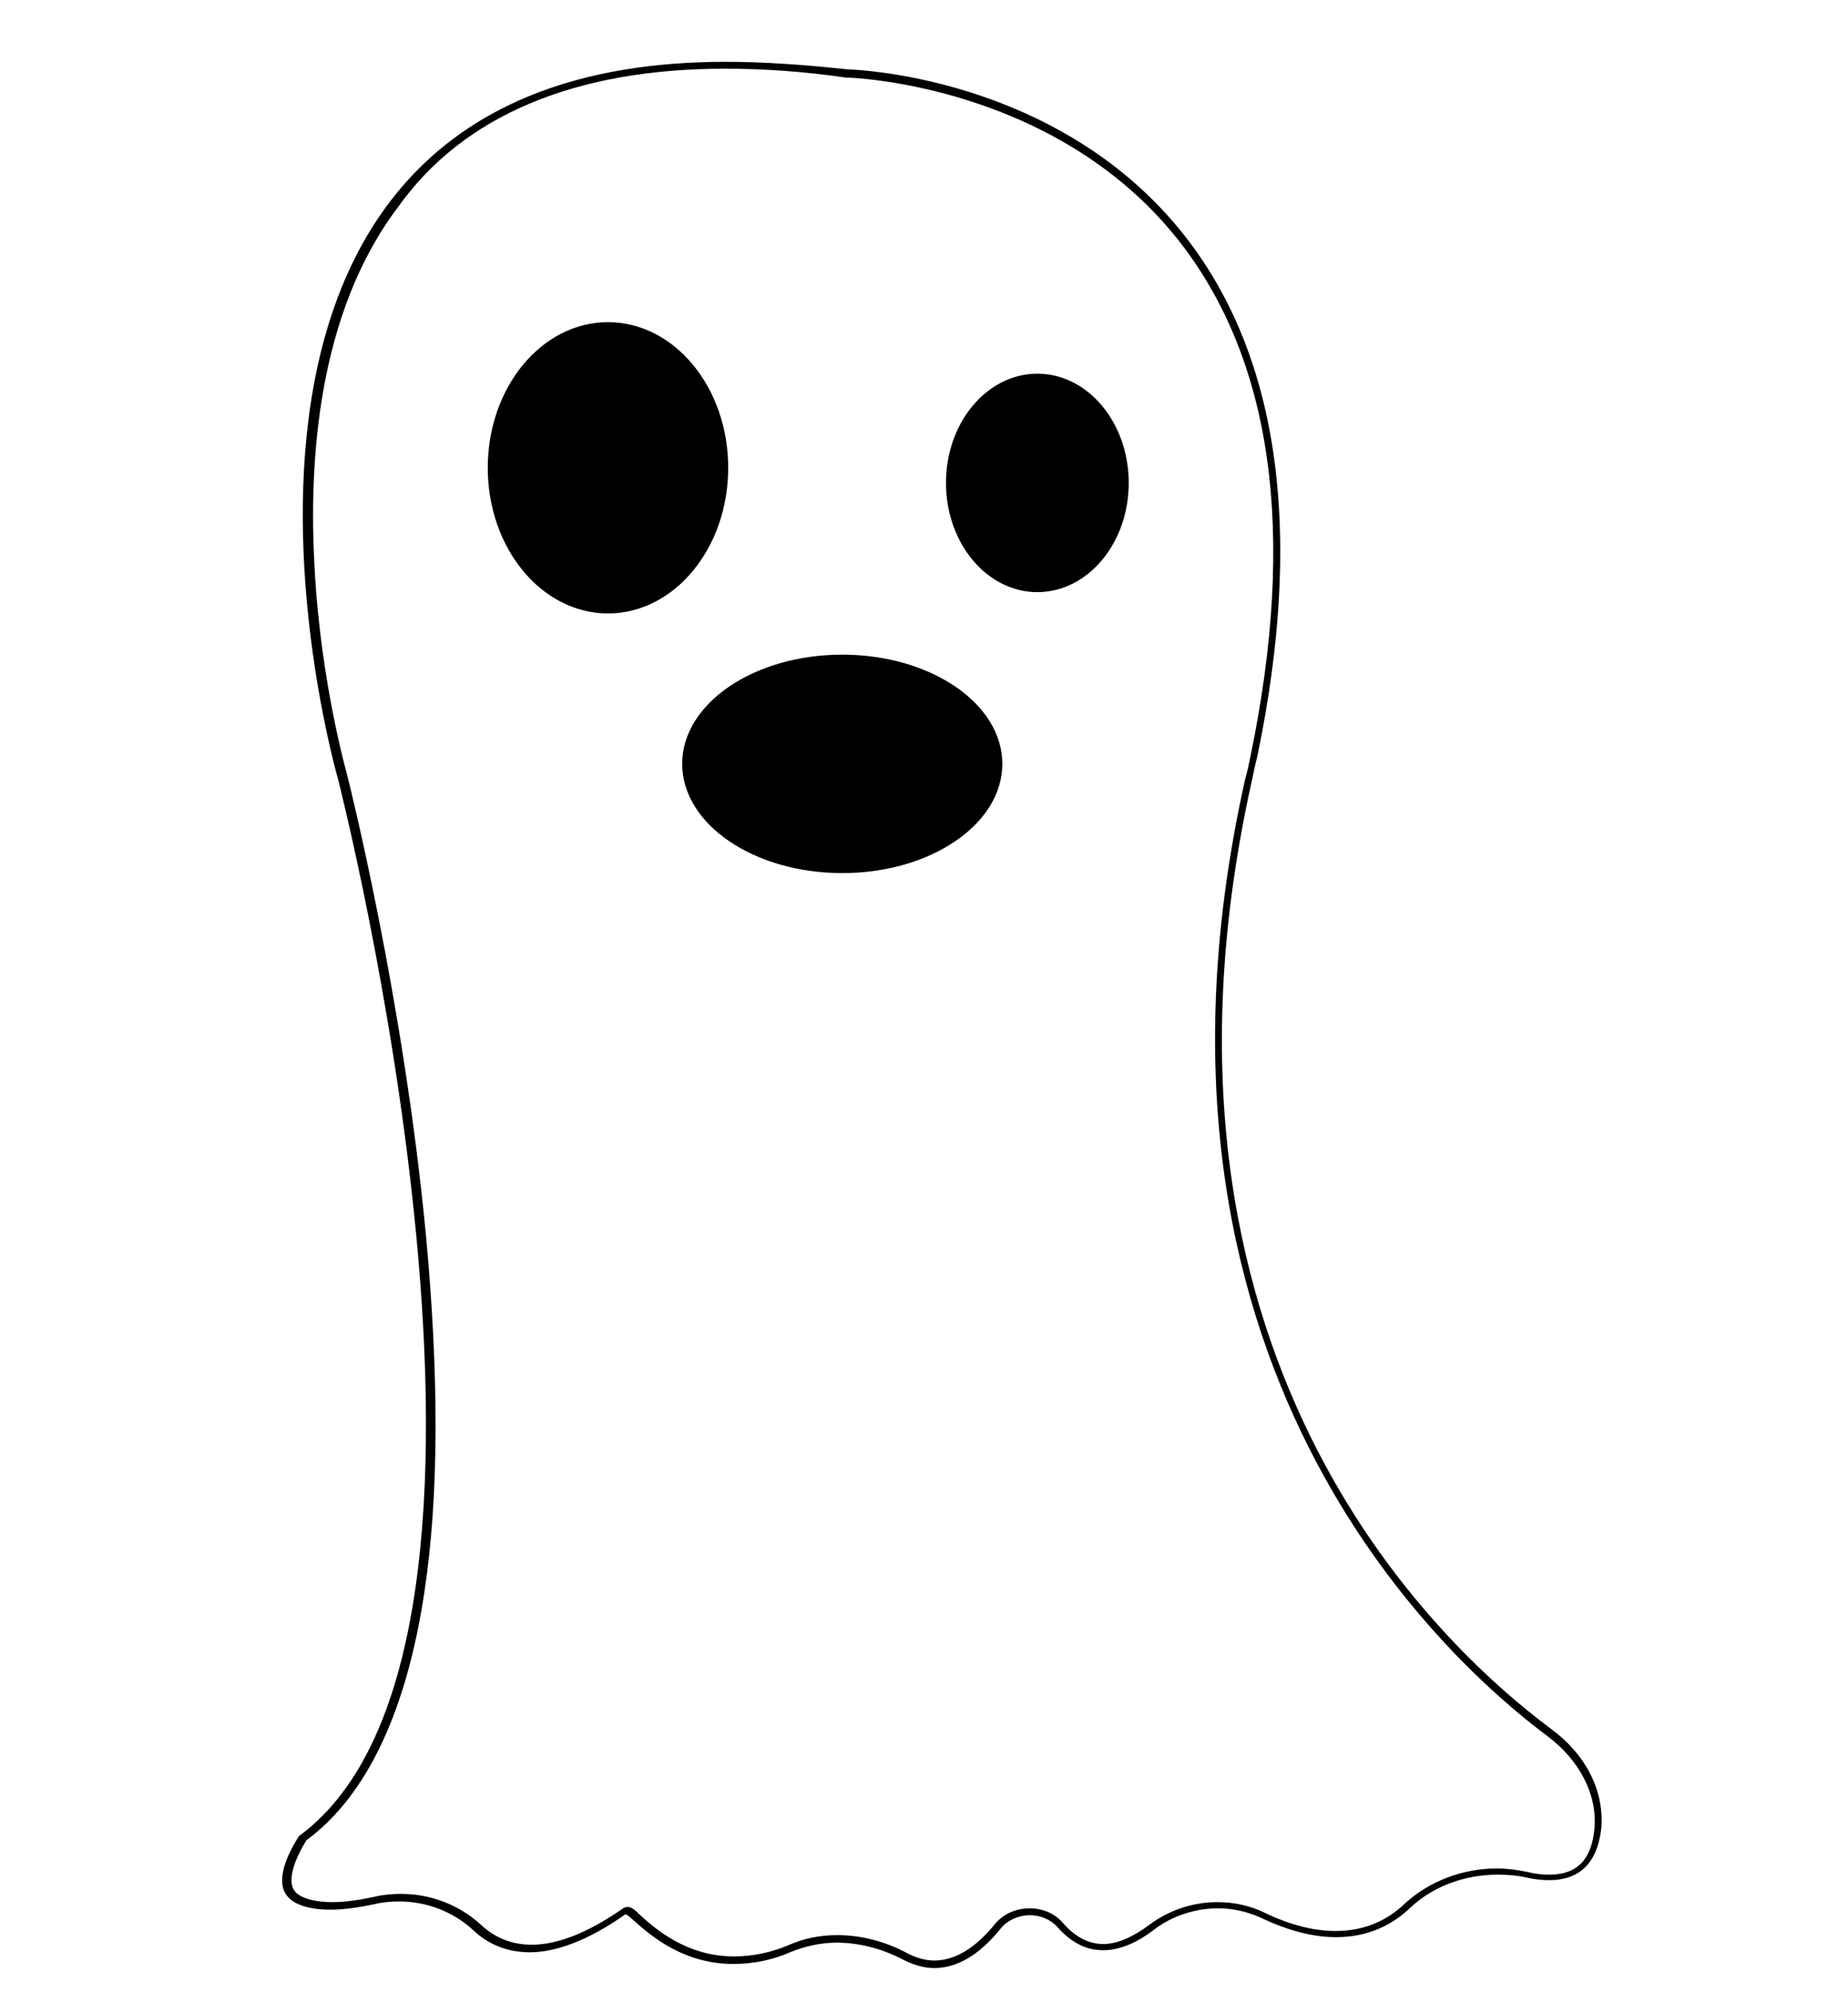 <?xml version="1.0" encoding="utf-8"?>
<!-- Generator: Adobe Illustrator 23.0.6, SVG Export Plug-In . SVG Version: 6.00 Build 0)  -->
<svg version="1.1" id="ghost" xmlns="http://www.w3.org/2000/svg" xmlns:xlink="http://www.w3.org/1999/xlink" x="0px" y="0px"
	 viewBox="0 0 269 290" style="enable-background:new 0 0 269 290;" xml:space="preserve">
<style type="text/css">
	.st0{fill:#FFFFFF;}
	.st1{fill:none;stroke:#000000;stroke-miterlimit:10;}
	.st1:hover {fill: #333;}
	#ghost:hover {cursor: pointer; }
	#ghost:hover {fill: #333;}
</style>
<g>
	<path class="st0" d="M135.9,286c-1.4,0-2.9-0.4-4.3-1.1c-3.1-1.6-6.5-2.5-9.9-2.5c-2.5,0-4.9,0.5-7,1.4c-2.5,1.1-5.3,1.6-8,1.7
		h-0.1c-7.1,0-11.8-4.1-14-6.1c-0.8-0.8-1.2-1.1-1.6-1.1h-0.2l-0.2,0.1c-5.1,3.6-9.7,5.4-13.6,5.4l0,0c-3,0-5.7-1-7.9-3.1
		c-3-2.7-7-4.3-11.2-4.3c-1.2,0-2.5,0.1-3.7,0.4c-2.3,0.5-4.4,0.8-6.3,0.8c-2.9,0-5-0.6-5.9-1.8c-1.2-1.5-0.6-4.4,1.7-8.1
		c15.9-11.7,21.7-41.2,17.2-87.8c-3.3-34.6-11.3-66.3-11.4-66.6c-0.2-0.6-15.2-53.5,7.3-83.4C67.1,16.4,83.5,9.5,105.6,9.5
		c5.5,0,11.4,0.4,17.6,1.3c0.4,0,30.3,0.9,48.4,23.7c13.9,17.5,17.5,43,10.7,75.8c-0.2,1-0.4,2-0.7,3
		c-19,84.6,28.6,127.8,43.7,138.9c4.8,3.6,7.5,8.8,7.1,13.9c-0.4,4.8-2.8,7.3-7.1,7.3c-1,0-2.1-0.1-3.3-0.4
		c-1.4-0.3-2.8-0.5-4.2-0.5c-5,0-9.7,1.8-13,5c-2.9,2.8-6.4,4.2-10.4,4.2c-3.2,0-6.8-0.9-10.6-2.8c-2-1-4.3-1.5-6.6-1.5
		c-3.5,0-6.9,1.1-9.6,3.2c-2.5,1.9-4.9,2.9-7,2.9c-2.3,0-4.4-1.1-6.3-3.3c-1.1-1.2-2.7-1.9-4.4-1.9c-1.8,0-3.5,0.8-4.6,2
		C142.2,284.2,139.1,286,135.9,286z"/>
	<path d="M105.6,10L105.6,10c5.5,0,11.4,0.4,17.6,1.3l0.1,0h0.1c0.3,0,30,0.9,48,23.5c13.8,17.4,17.4,42.7,10.6,75.4
		c-0.2,1-0.4,2-0.7,3c-19.1,84.9,28.8,128.2,43.9,139.5c4.7,3.5,7.3,8.5,6.9,13.4c-0.4,4.6-2.5,6.8-6.6,6.8c-1,0-2-0.1-3.2-0.4
		c-1.4-0.3-2.9-0.5-4.4-0.5c-5.1,0-9.9,1.9-13.4,5.1c-2.8,2.7-6.2,4-10.1,4c-3.2,0-6.7-0.9-10.4-2.7c-2.1-1-4.4-1.5-6.8-1.5
		c-3.6,0-7.1,1.2-9.9,3.3c-2.4,1.8-4.7,2.8-6.7,2.8c-2.1,0-4.1-1-5.9-3.1c-1.1-1.3-2.9-2.1-4.8-2.1c-2,0-3.8,0.8-5,2.2
		c-2.9,3.6-5.9,5.4-8.9,5.4c-1.3,0-2.7-0.4-4-1.1c-3.2-1.7-6.7-2.6-10.1-2.6c-2.6,0-5,0.5-7.2,1.5c-2.4,1-5.1,1.6-7.8,1.6h-0.1
		c-6.9,0-11.5-4.1-13.6-6c-0.9-0.9-1.3-1.2-1.9-1.2c-0.2,0-0.4,0.1-0.6,0.2c-5,3.5-9.5,5.3-13.3,5.3c-2.9,0-5.4-1-7.5-3
		c-3.1-2.8-7.2-4.4-11.5-4.4c-1.3,0-2.5,0.1-3.8,0.4c-2.3,0.5-4.4,0.8-6.2,0.8c-2.7,0-4.7-0.6-5.5-1.6c-1-1.3-0.4-4,1.7-7.4
		c8.8-6.5,14.6-18.8,17.2-36.3c2.1-14,2.1-31.4,0.2-51.8c-3.3-34.7-11.3-66.3-11.4-66.7c0-0.1-3.9-13.5-4.8-30.3
		c-0.9-15.5,0.4-37.1,12.1-52.6C67.4,16.8,83.7,10,105.6,10 M105.6,9C18.9,9,49.2,113.4,49.2,113.4s32.3,126.1-5.7,153.9
		c-0.8,1.3-3.8,6.1-1.7,8.7c1,1.3,3.3,2,6.3,2c1.9,0,4-0.3,6.4-0.8c1.2-0.3,2.4-0.4,3.6-0.4c4,0,7.9,1.5,10.8,4.2
		c1.9,1.8,4.6,3.2,8.2,3.2c3.6,0,8.2-1.5,13.9-5.5c0,0,0,0,0.1,0c0.8,0,6.1,7.2,15.6,7.2c0,0,0.1,0,0.1,0c2.9,0,5.7-0.6,8.2-1.7
		c2.2-0.9,4.5-1.4,6.8-1.4c3.3,0,6.7,0.9,9.7,2.5c1.6,0.8,3.1,1.2,4.5,1.2c4,0,7.3-2.8,9.7-5.8c1-1.2,2.6-1.9,4.2-1.9
		c1.5,0,3,0.6,4,1.7c2.2,2.5,4.4,3.4,6.7,3.4c2.6,0,5.2-1.3,7.4-3c2.6-2,6-3.1,9.3-3.1c2.2,0,4.3,0.5,6.3,1.4
		c4.2,2,7.8,2.8,10.9,2.8c4.8,0,8.3-1.9,10.8-4.3c3.3-3.1,7.9-4.8,12.7-4.8c1.4,0,2.8,0.1,4.1,0.4c1.3,0.3,2.4,0.4,3.4,0.4
		c5.4,0,7.2-3.7,7.6-7.7c0.4-5.5-2.4-10.7-7.3-14.3c-16.8-12.5-62.2-55-43.5-138.4c0.2-1,0.4-2,0.7-3.1
		c20.5-98.5-59.6-100.1-59.6-100.1C116.9,9.4,111,9,105.6,9L105.6,9z"/>
</g>
<path class="st1" d="M182.6,90.8"/>
<ellipse cx="88.5" cy="68.1" rx="17.5" ry="21.2"/>
<ellipse cx="151" cy="70.3" rx="13.3" ry="15.9"/>
<ellipse cx="122.6" cy="111.2" rx="23.3" ry="15.9"/>
</svg>
